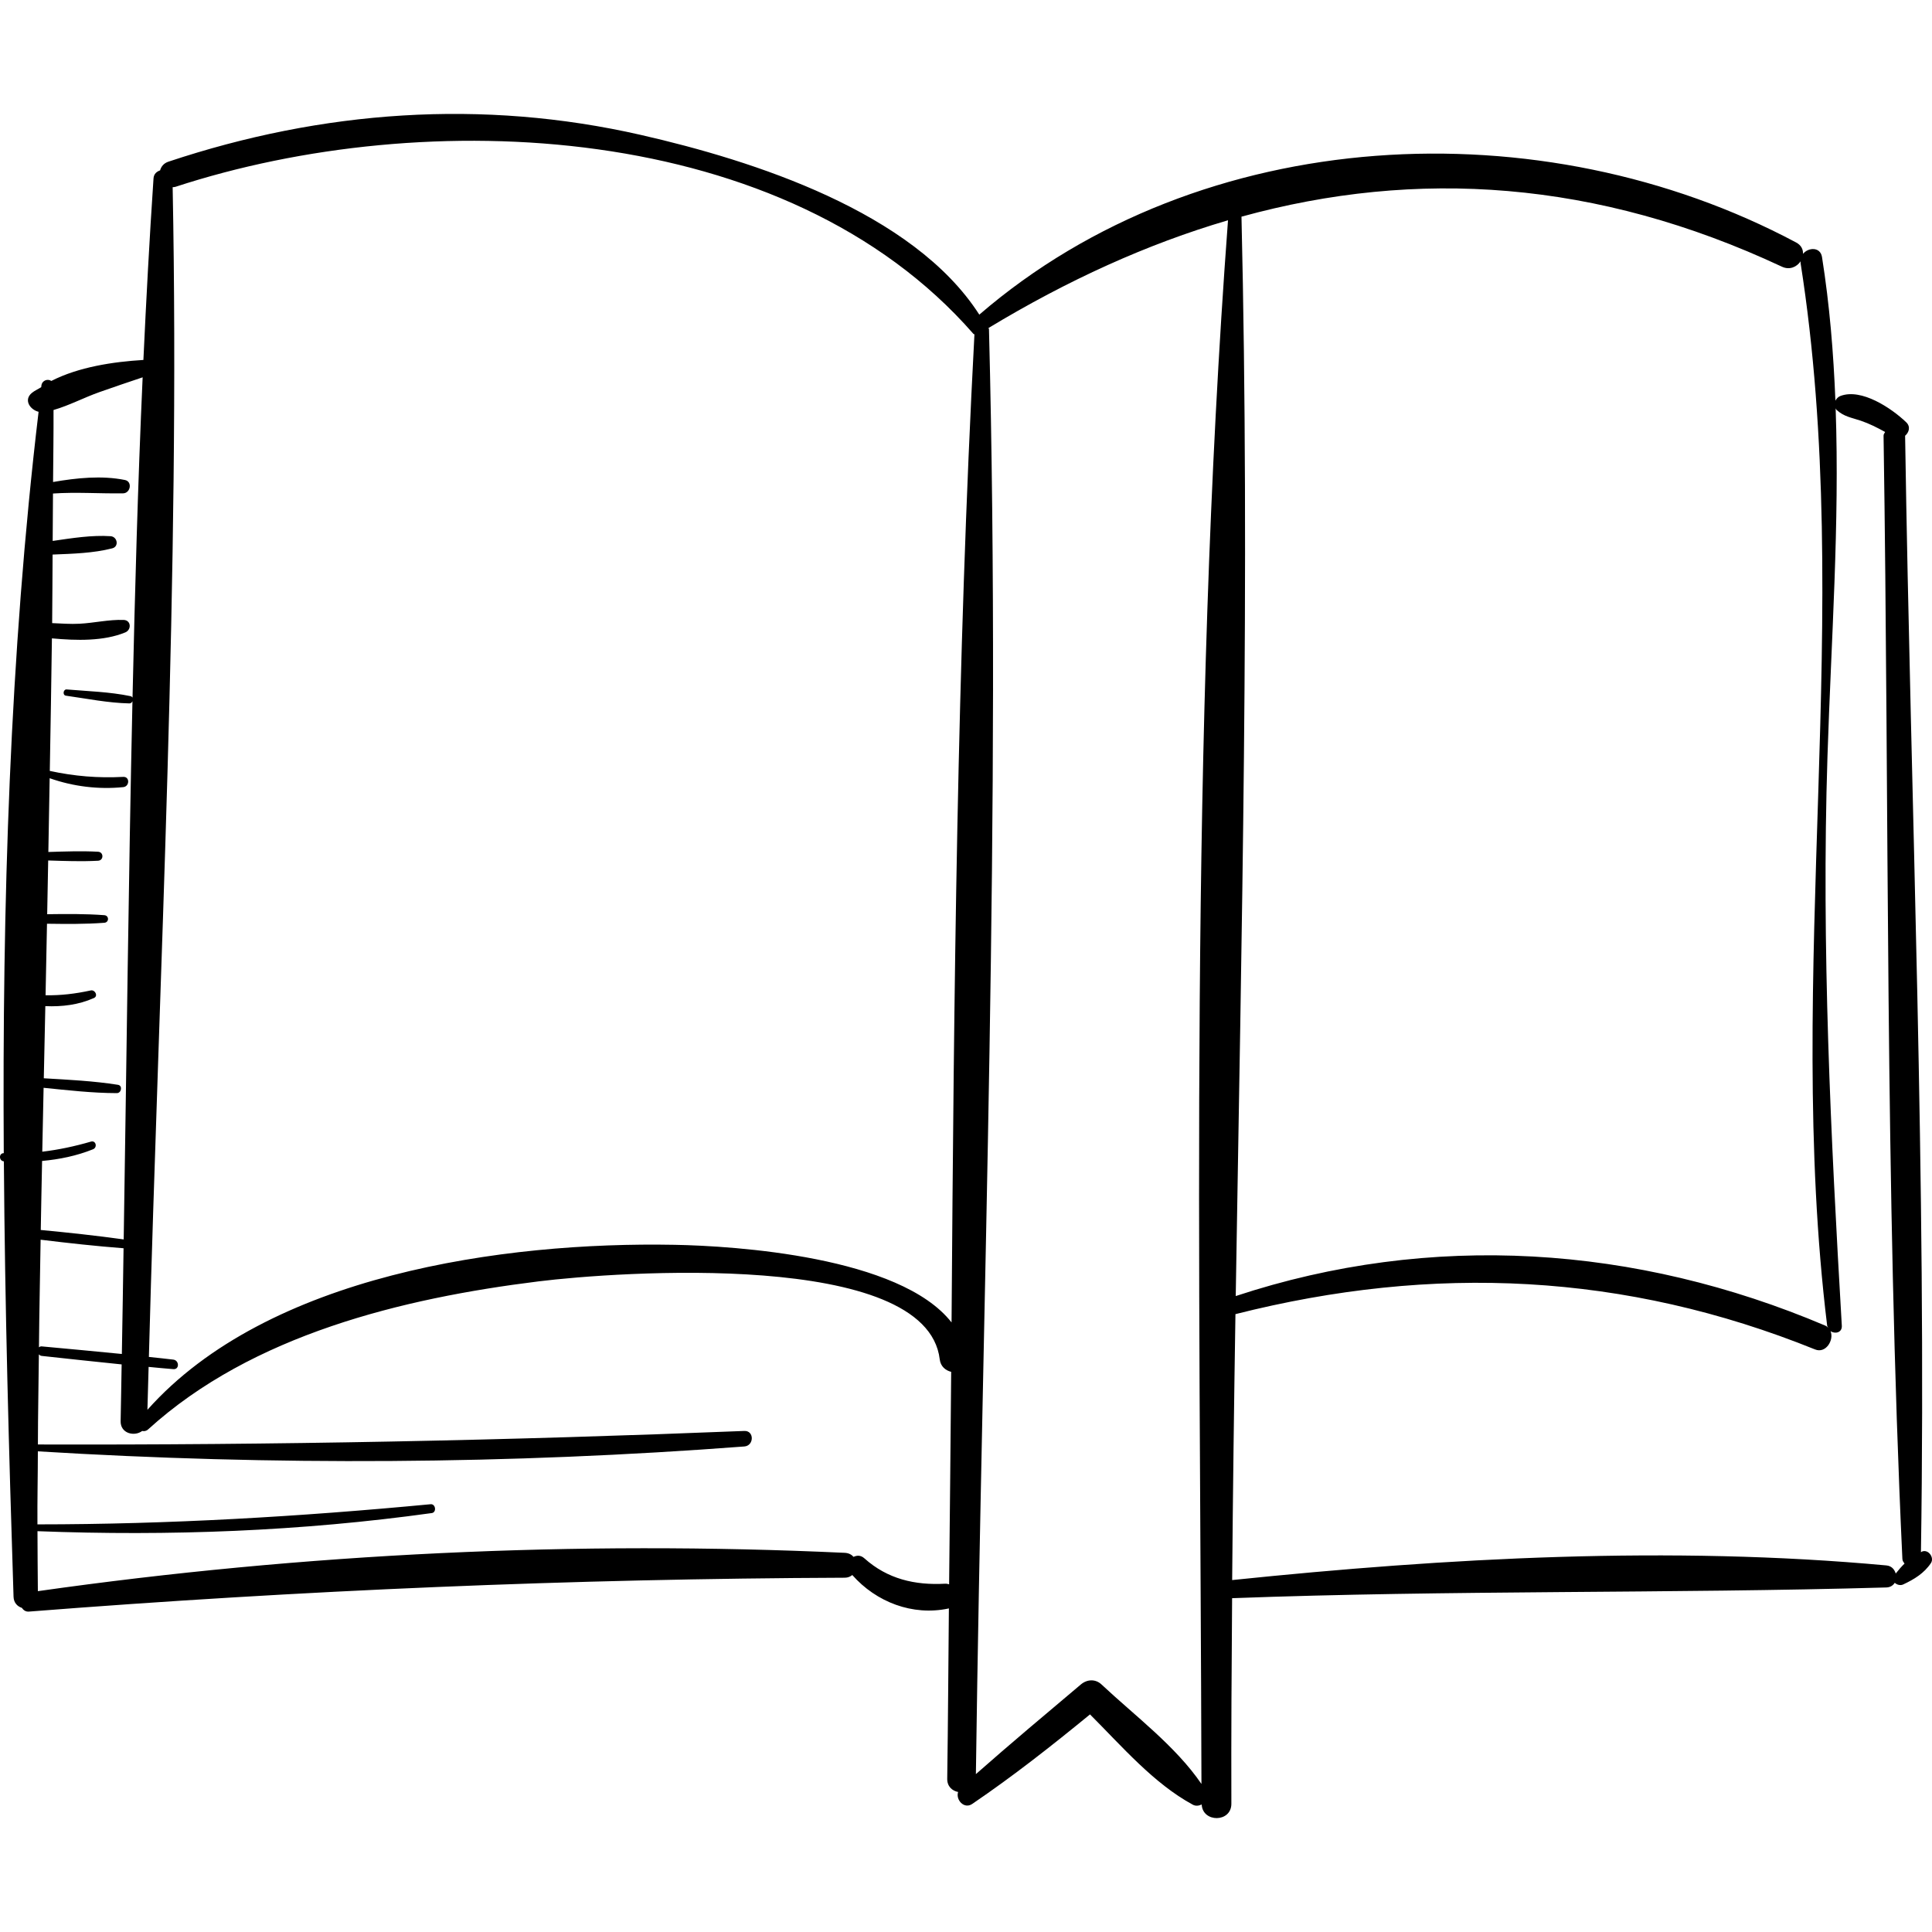 <?xml version="1.0" encoding="iso-8859-1"?>
<!-- Generator: Adobe Illustrator 18.0.0, SVG Export Plug-In . SVG Version: 6.00 Build 0)  -->
<!DOCTYPE svg PUBLIC "-//W3C//DTD SVG 1.1//EN" "http://www.w3.org/Graphics/SVG/1.1/DTD/svg11.dtd">
<svg version="1.1" id="Capa_1" xmlns="http://www.w3.org/2000/svg" xmlns:xlink="http://www.w3.org/1999/xlink" x="0px" y="0px"
	 viewBox="0 0 203.536 203.536" style="enable-background:new 0 0 203.536 203.536;" xml:space="preserve">
<g>
	<path d="M202.489,163.453c-0.046,0.018-0.074,0.056-0.118,0.075c0.599-39.18-1.064-78.447-1.668-117.622
		c0.412-0.35,0.602-0.957,0.114-1.423c-1.55-1.482-4.716-3.61-6.934-2.766c-0.233,0.089-0.408,0.278-0.523,0.491
		c-0.2-5.027-0.609-10.063-1.411-15.126c-0.173-1.094-1.437-1.034-2.001-0.34c0.016-0.451-0.175-0.903-0.723-1.196
		c-26.784-14.276-62.622-12.606-86.055,7.601c-6.961-10.85-23.805-16.228-35.628-18.928c-16.732-3.822-33.589-2.591-49.804,2.815
		c-0.496,0.165-0.76,0.52-0.873,0.916c-0.35,0.121-0.66,0.365-0.692,0.848c-0.429,6.365-0.768,12.741-1.066,19.122
		c-3.179,0.192-6.812,0.735-9.703,2.213c-0.35-0.255-0.971-0.084-1.043,0.488c-0.007,0.055-0.011,0.11-0.018,0.165
		c-0.323,0.212-0.696,0.365-0.99,0.61c-0.894,0.745-0.176,1.769,0.712,1.986C1.015,69.038,0.233,95.32,0.397,121.486
		c-0.536-0.007-0.528,0.813,0.011,0.863c0.109,15.383,0.534,30.724,1.019,45.871c0.02,0.63,0.406,1.016,0.872,1.165
		c0.168,0.24,0.399,0.423,0.747,0.396c28.715-2.252,57.154-3.458,85.953-3.569c0.337-0.001,0.588-0.121,0.79-0.283
		c2.52,2.853,6.349,4.33,10.135,3.527c0.016-0.003,0.025-0.014,0.041-0.018c-0.059,5.983-0.088,11.973-0.175,17.95
		c-0.012,0.821,0.526,1.273,1.147,1.399c-0.271,0.818,0.628,1.841,1.486,1.258c4.299-2.919,8.39-6.139,12.409-9.432
		c3.358,3.357,6.701,7.272,10.82,9.507c0.324,0.176,0.654,0.118,0.946-0.017c0.095,1.932,3.132,1.916,3.126-0.079
		c-0.023-7.215,0.022-14.434,0.078-21.655c22.985-0.862,45.955-0.474,68.918-1.13c0.443-0.013,0.714-0.223,0.893-0.492
		c0.226,0.211,0.59,0.313,0.878,0.179c1.166-0.543,2.221-1.185,2.933-2.259C203.801,164.098,203.163,163.188,202.489,163.453z
		 M10.479,41.308c1.507-0.53,3.028-1.05,4.548-1.557c-0.505,11.233-0.814,22.487-1.065,33.744c-0.045-0.076-0.119-0.135-0.227-0.158
		c-2.193-0.455-4.477-0.514-6.705-0.704c-0.371-0.032-0.464,0.605-0.089,0.657c2.213,0.311,4.453,0.768,6.69,0.814
		c0.165,0.003,0.264-0.105,0.323-0.232c-0.418,18.902-0.62,37.819-0.923,56.701c-2.902-0.404-5.818-0.718-8.737-0.994
		c0.038-2.425,0.095-4.849,0.14-7.273c1.831-0.166,3.637-0.535,5.367-1.23c0.486-0.195,0.308-0.961-0.222-0.807
		c-1.711,0.499-3.407,0.859-5.126,1.063c0.042-2.244,0.094-4.488,0.14-6.732c2.566,0.259,5.147,0.556,7.716,0.561
		c0.486,0.001,0.629-0.796,0.119-0.876c-2.575-0.409-5.204-0.531-7.814-0.688c0.052-2.534,0.108-5.067,0.162-7.6
		c1.756,0.074,3.488-0.13,5.12-0.855c0.472-0.21,0.123-0.898-0.337-0.799c-1.609,0.348-3.154,0.537-4.758,0.507
		c0.054-2.512,0.096-5.023,0.15-7.534c2.016,0.026,4.033,0.051,6.041-0.102c0.514-0.039,0.515-0.76,0-0.799
		c-2.001-0.152-4.012-0.129-6.021-0.103c0.04-1.887,0.067-3.774,0.106-5.661c1.752,0.054,3.51,0.121,5.254,0.027
		c0.61-0.033,0.611-0.915,0-0.948c-1.738-0.094-3.49-0.028-5.237,0.026c0.053-2.591,0.088-5.181,0.138-7.772
		c2.474,0.874,5.148,1.203,7.754,0.939c0.677-0.069,0.704-1.115,0-1.079c-2.657,0.139-5.142-0.066-7.74-0.628
		c0.088-4.655,0.156-9.31,0.223-13.965c2.581,0.24,5.455,0.311,7.731-0.627c0.668-0.276,0.627-1.288-0.178-1.315
		c-1.545-0.052-3.088,0.318-4.633,0.401c-0.968,0.052-1.931-0.025-2.894-0.065c0.032-2.407,0.023-4.814,0.046-7.222
		c2.112-0.086,4.291-0.142,6.285-0.656c0.739-0.191,0.538-1.231-0.173-1.278c-1.981-0.133-4.075,0.203-6.103,0.499
		c0.015-1.665,0.016-3.33,0.032-4.996c2.476-0.169,4.891,0.019,7.388-0.019c0.78-0.012,1.006-1.241,0.19-1.406
		c-2.442-0.493-5.079-0.221-7.57,0.212c0.022-2.528,0.058-5.057,0.049-7.586C7.282,42.722,8.879,41.87,10.479,41.308z
		 M4.279,130.603c2.907,0.356,5.819,0.676,8.738,0.901c-0.061,3.712-0.106,7.429-0.18,11.138c-2.814-0.281-5.631-0.538-8.447-0.8
		c-0.128-0.012-0.209,0.041-0.286,0.096C4.138,138.159,4.221,134.381,4.279,130.603z M99.989,166.907
		c-0.129-0.039-0.264-0.071-0.419-0.063c-3.182,0.175-6.076-0.492-8.512-2.678c-0.389-0.349-0.791-0.312-1.135-0.152
		c-0.211-0.238-0.516-0.405-0.924-0.424c-28.272-1.312-56.984,0.056-85.01,4.039c-0.031-2.107-0.024-4.212-0.04-6.319
		c13.895,0.531,27.765,0.008,41.543-1.909c0.524-0.073,0.406-0.982-0.126-0.931c-13.801,1.31-27.56,2.119-41.422,2.123
		c-0.018-2.566,0.043-5.129,0.045-7.695c24.731,1.516,49.719,1.368,74.425-0.512c1.038-0.079,1.062-1.679,0-1.636
		c-24.834,1.003-49.567,1.495-74.421,1.426c0.004-3.165,0.075-6.327,0.102-9.491c0.077,0.075,0.164,0.145,0.294,0.159
		c2.808,0.304,5.616,0.612,8.427,0.896c-0.041,1.989-0.06,3.983-0.107,5.97c-0.031,1.318,1.458,1.659,2.271,1.042
		c0.201,0.044,0.418,0.023,0.628-0.168c10.947-9.958,26.769-13.81,41.123-15.59c8.153-1.011,40.898-3.374,42.271,8.218
		c0.088,0.742,0.621,1.171,1.205,1.311C100.153,151.991,100.059,159.446,99.989,166.907z M100.246,139.32
		c-5.44-6.965-22.866-8.061-29.171-8.179c-18.079-0.339-42.871,3.158-55.544,17.382c0.036-1.506,0.085-3.015,0.125-4.521
		c0.87,0.077,1.738,0.176,2.609,0.238c0.657,0.047,0.623-0.923,0-1.004c-0.858-0.111-1.72-0.186-2.58-0.283
		c1.097-41.015,3.3-82.237,2.504-123.234c0.094-0.011,0.178,0,0.279-0.032c26.323-8.623,64.382-7.084,84.077,15.481
		c0.033,0.038,0.076,0.026,0.112,0.055C100.818,69.842,100.5,104.596,100.246,139.32z M126.573,187.94
		c-2.733-4.003-7.021-7.19-10.527-10.48c-0.646-0.606-1.525-0.552-2.18,0c-3.704,3.122-7.421,6.238-11.056,9.443
		c0.688-50.68,2.674-101.55,1.379-152.221c-0.002-0.056-0.044-0.076-0.054-0.125c8.313-5.024,16.723-8.856,25.236-11.352
		C125.294,77.795,126.435,133.218,126.573,187.94z M130.79,22.826c18.469-5.085,37.425-3.867,56.941,5.272
		c0.815,0.382,1.574,0.011,1.965-0.572c0.001,0.061-0.017,0.114-0.007,0.178c5.779,36.715-1.739,74.777,2.803,111.964
		c0.012,0.097,0.084,0.142,0.12,0.22c-0.094-0.09-0.191-0.18-0.331-0.239c-19.908-8.448-41.497-9.913-62.097-3.109
		C130.793,98.617,131.681,60.665,130.79,22.826z M199.715,165.771c-0.131-0.422-0.421-0.803-0.996-0.855
		c-22.698-2.092-46.266-0.803-68.911,1.544c0.079-9.335,0.198-18.674,0.346-28.016c20.873-5.281,41.061-4.358,61.066,3.721
		c1.136,0.459,2.016-0.998,1.627-1.929c0.471,0.323,1.23,0.166,1.188-0.567c-1.164-19.976-2.153-39.908-1.513-59.924
		c0.396-12.371,1.288-24.526,0.863-36.727c0.038,0.058,0.049,0.123,0.107,0.175c0.786,0.708,1.537,0.792,2.537,1.129
		c0.911,0.307,1.742,0.733,2.567,1.186c-0.055,0.133-0.166,0.218-0.163,0.392c0.608,39.415,0.138,78.955,1.983,118.335
		c0.01,0.216,0.126,0.346,0.226,0.488C200.315,165.044,200.008,165.395,199.715,165.771z"/>
</g>
<g>
</g>
<g>
</g>
<g>
</g>
<g>
</g>
<g>
</g>
<g>
</g>
<g>
</g>
<g>
</g>
<g>
</g>
<g>
</g>
<g>
</g>
<g>
</g>
<g>
</g>
<g>
</g>
<g>
</g>
</svg>
